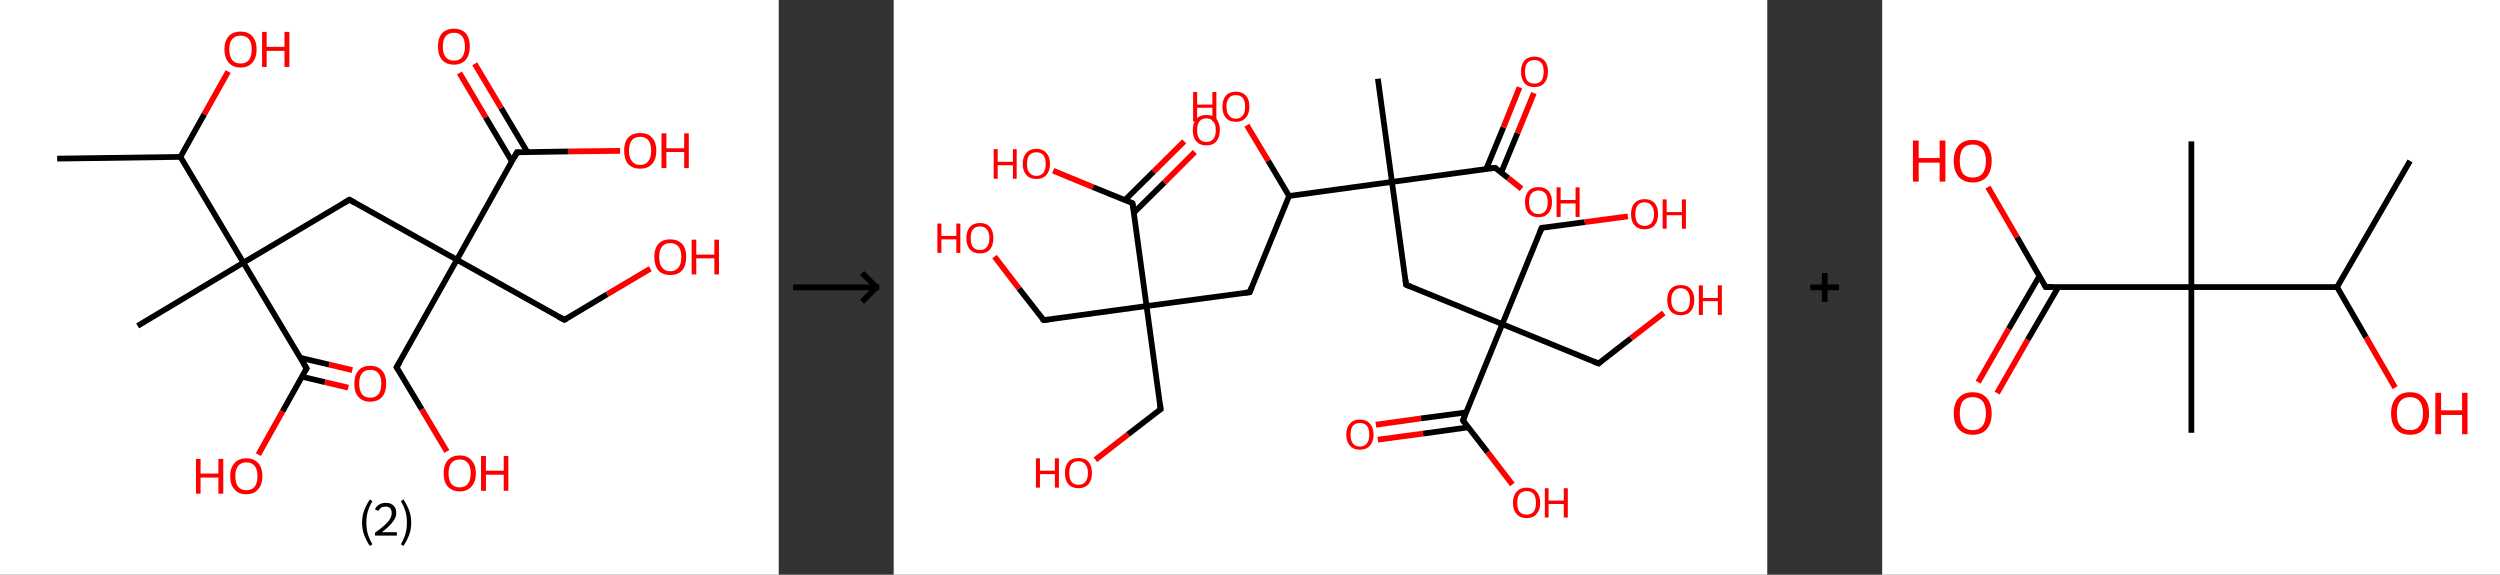 <?xml version='1.0' encoding='ASCII' standalone='yes'?>
<svg xmlns="http://www.w3.org/2000/svg" xmlns:xlink="http://www.w3.org/1999/xlink" version="1.1" width="870.0px" viewBox="0 0 870.0 200.0" height="200.0px">
  <rect x="0" y="0" width="870.0" height="200.0" fill="#333333" stroke="none"/>
  <g>
    <g transform="translate(0, 0) scale(1 1) "><!-- END OF HEADER -->
<rect style="opacity:1.0;fill:#FFFFFF;stroke:none" width="271.0" height="200.0" x="0.0" y="0.0"> </rect>
<path class="bond-0 atom-0 atom-1" d="M 19.9,55.2 L 62.8,54.6" style="fill:none;fill-rule:evenodd;stroke:#000000;stroke-width:2.0px;stroke-linecap:butt;stroke-linejoin:miter;stroke-opacity:1"/>
<path class="bond-1 atom-1 atom-2" d="M 62.8,54.6 L 71.1,39.7" style="fill:none;fill-rule:evenodd;stroke:#000000;stroke-width:2.0px;stroke-linecap:butt;stroke-linejoin:miter;stroke-opacity:1"/>
<path class="bond-1 atom-1 atom-2" d="M 71.1,39.7 L 79.4,24.9" style="fill:none;fill-rule:evenodd;stroke:#FF0000;stroke-width:2.0px;stroke-linecap:butt;stroke-linejoin:miter;stroke-opacity:1"/>
<path class="bond-2 atom-1 atom-3" d="M 62.8,54.6 L 84.7,91.4" style="fill:none;fill-rule:evenodd;stroke:#000000;stroke-width:2.0px;stroke-linecap:butt;stroke-linejoin:miter;stroke-opacity:1"/>
<path class="bond-3 atom-3 atom-4" d="M 84.7,91.4 L 47.9,113.4" style="fill:none;fill-rule:evenodd;stroke:#000000;stroke-width:2.0px;stroke-linecap:butt;stroke-linejoin:miter;stroke-opacity:1"/>
<path class="bond-4 atom-3 atom-5" d="M 84.7,91.4 L 121.6,69.5" style="fill:none;fill-rule:evenodd;stroke:#000000;stroke-width:2.0px;stroke-linecap:butt;stroke-linejoin:miter;stroke-opacity:1"/>
<path class="bond-5 atom-5 atom-6" d="M 121.6,69.5 L 159.0,90.4" style="fill:none;fill-rule:evenodd;stroke:#000000;stroke-width:2.0px;stroke-linecap:butt;stroke-linejoin:miter;stroke-opacity:1"/>
<path class="bond-6 atom-6 atom-7" d="M 159.0,90.4 L 196.4,111.3" style="fill:none;fill-rule:evenodd;stroke:#000000;stroke-width:2.0px;stroke-linecap:butt;stroke-linejoin:miter;stroke-opacity:1"/>
<path class="bond-7 atom-7 atom-8" d="M 196.4,111.3 L 211.3,102.4" style="fill:none;fill-rule:evenodd;stroke:#000000;stroke-width:2.0px;stroke-linecap:butt;stroke-linejoin:miter;stroke-opacity:1"/>
<path class="bond-7 atom-7 atom-8" d="M 211.3,102.4 L 226.3,93.5" style="fill:none;fill-rule:evenodd;stroke:#FF0000;stroke-width:2.0px;stroke-linecap:butt;stroke-linejoin:miter;stroke-opacity:1"/>
<path class="bond-8 atom-6 atom-9" d="M 159.0,90.4 L 138.0,127.8" style="fill:none;fill-rule:evenodd;stroke:#000000;stroke-width:2.0px;stroke-linecap:butt;stroke-linejoin:miter;stroke-opacity:1"/>
<path class="bond-9 atom-9 atom-10" d="M 138.0,127.8 L 146.8,142.5" style="fill:none;fill-rule:evenodd;stroke:#000000;stroke-width:2.0px;stroke-linecap:butt;stroke-linejoin:miter;stroke-opacity:1"/>
<path class="bond-9 atom-9 atom-10" d="M 146.8,142.5 L 155.5,157.1" style="fill:none;fill-rule:evenodd;stroke:#FF0000;stroke-width:2.0px;stroke-linecap:butt;stroke-linejoin:miter;stroke-opacity:1"/>
<path class="bond-10 atom-6 atom-11" d="M 159.0,90.4 L 179.9,53.0" style="fill:none;fill-rule:evenodd;stroke:#000000;stroke-width:2.0px;stroke-linecap:butt;stroke-linejoin:miter;stroke-opacity:1"/>
<path class="bond-11 atom-11 atom-12" d="M 183.5,52.9 L 174.4,37.6" style="fill:none;fill-rule:evenodd;stroke:#000000;stroke-width:2.0px;stroke-linecap:butt;stroke-linejoin:miter;stroke-opacity:1"/>
<path class="bond-11 atom-11 atom-12" d="M 174.4,37.6 L 165.2,22.2" style="fill:none;fill-rule:evenodd;stroke:#FF0000;stroke-width:2.0px;stroke-linecap:butt;stroke-linejoin:miter;stroke-opacity:1"/>
<path class="bond-11 atom-11 atom-12" d="M 178.1,56.1 L 169.0,40.8" style="fill:none;fill-rule:evenodd;stroke:#000000;stroke-width:2.0px;stroke-linecap:butt;stroke-linejoin:miter;stroke-opacity:1"/>
<path class="bond-11 atom-11 atom-12" d="M 169.0,40.8 L 159.9,25.4" style="fill:none;fill-rule:evenodd;stroke:#FF0000;stroke-width:2.0px;stroke-linecap:butt;stroke-linejoin:miter;stroke-opacity:1"/>
<path class="bond-12 atom-11 atom-13" d="M 179.9,53.0 L 197.9,52.7" style="fill:none;fill-rule:evenodd;stroke:#000000;stroke-width:2.0px;stroke-linecap:butt;stroke-linejoin:miter;stroke-opacity:1"/>
<path class="bond-12 atom-11 atom-13" d="M 197.9,52.7 L 215.8,52.5" style="fill:none;fill-rule:evenodd;stroke:#FF0000;stroke-width:2.0px;stroke-linecap:butt;stroke-linejoin:miter;stroke-opacity:1"/>
<path class="bond-13 atom-3 atom-14" d="M 84.7,91.4 L 106.7,128.2" style="fill:none;fill-rule:evenodd;stroke:#000000;stroke-width:2.0px;stroke-linecap:butt;stroke-linejoin:miter;stroke-opacity:1"/>
<path class="bond-14 atom-14 atom-15" d="M 105.1,131.1 L 113.1,133.0" style="fill:none;fill-rule:evenodd;stroke:#000000;stroke-width:2.0px;stroke-linecap:butt;stroke-linejoin:miter;stroke-opacity:1"/>
<path class="bond-14 atom-14 atom-15" d="M 113.1,133.0 L 121.2,134.9" style="fill:none;fill-rule:evenodd;stroke:#FF0000;stroke-width:2.0px;stroke-linecap:butt;stroke-linejoin:miter;stroke-opacity:1"/>
<path class="bond-14 atom-14 atom-15" d="M 104.4,124.5 L 114.6,126.9" style="fill:none;fill-rule:evenodd;stroke:#000000;stroke-width:2.0px;stroke-linecap:butt;stroke-linejoin:miter;stroke-opacity:1"/>
<path class="bond-14 atom-14 atom-15" d="M 114.6,126.9 L 122.6,128.8" style="fill:none;fill-rule:evenodd;stroke:#FF0000;stroke-width:2.0px;stroke-linecap:butt;stroke-linejoin:miter;stroke-opacity:1"/>
<path class="bond-15 atom-14 atom-16" d="M 106.7,128.2 L 98.3,143.2" style="fill:none;fill-rule:evenodd;stroke:#000000;stroke-width:2.0px;stroke-linecap:butt;stroke-linejoin:miter;stroke-opacity:1"/>
<path class="bond-15 atom-14 atom-16" d="M 98.3,143.2 L 89.9,158.2" style="fill:none;fill-rule:evenodd;stroke:#FF0000;stroke-width:2.0px;stroke-linecap:butt;stroke-linejoin:miter;stroke-opacity:1"/>
<path d="M 119.7,70.6 L 121.6,69.5 L 123.4,70.5" style="fill:none;stroke:#000000;stroke-width:2.0px;stroke-linecap:butt;stroke-linejoin:miter;stroke-opacity:1;"/>
<path d="M 194.5,110.3 L 196.4,111.3 L 197.1,110.9" style="fill:none;stroke:#000000;stroke-width:2.0px;stroke-linecap:butt;stroke-linejoin:miter;stroke-opacity:1;"/>
<path d="M 139.1,126.0 L 138.0,127.8 L 138.5,128.6" style="fill:none;stroke:#000000;stroke-width:2.0px;stroke-linecap:butt;stroke-linejoin:miter;stroke-opacity:1;"/>
<path d="M 178.9,54.9 L 179.9,53.0 L 180.8,53.0" style="fill:none;stroke:#000000;stroke-width:2.0px;stroke-linecap:butt;stroke-linejoin:miter;stroke-opacity:1;"/>
<path d="M 105.6,126.4 L 106.7,128.2 L 106.2,129.0" style="fill:none;stroke:#000000;stroke-width:2.0px;stroke-linecap:butt;stroke-linejoin:miter;stroke-opacity:1;"/>
<path class="atom-2" d="M 78.1 17.2 Q 78.1 14.3, 79.6 12.6 Q 81.0 11.0, 83.7 11.0 Q 86.4 11.0, 87.8 12.6 Q 89.3 14.3, 89.3 17.2 Q 89.3 20.1, 87.8 21.8 Q 86.4 23.5, 83.7 23.5 Q 81.0 23.5, 79.6 21.8 Q 78.1 20.1, 78.1 17.2 M 83.7 22.1 Q 85.6 22.1, 86.6 20.9 Q 87.6 19.6, 87.6 17.2 Q 87.6 14.8, 86.6 13.6 Q 85.6 12.4, 83.7 12.4 Q 81.9 12.4, 80.8 13.6 Q 79.8 14.8, 79.8 17.2 Q 79.8 19.6, 80.8 20.9 Q 81.9 22.1, 83.7 22.1 " fill="#FF0000"/>
<path class="atom-2" d="M 91.2 11.1 L 92.8 11.1 L 92.8 16.3 L 99.0 16.3 L 99.0 11.1 L 100.7 11.1 L 100.7 23.3 L 99.0 23.3 L 99.0 17.7 L 92.8 17.7 L 92.8 23.3 L 91.2 23.3 L 91.2 11.1 " fill="#FF0000"/>
<path class="atom-8" d="M 227.7 89.4 Q 227.7 86.5, 229.1 84.9 Q 230.5 83.3, 233.2 83.3 Q 235.9 83.3, 237.4 84.9 Q 238.8 86.5, 238.8 89.4 Q 238.8 92.4, 237.4 94.1 Q 235.9 95.7, 233.2 95.7 Q 230.6 95.7, 229.1 94.1 Q 227.7 92.4, 227.7 89.4 M 233.2 94.4 Q 235.1 94.4, 236.1 93.1 Q 237.1 91.9, 237.1 89.4 Q 237.1 87.0, 236.1 85.8 Q 235.1 84.6, 233.2 84.6 Q 231.4 84.6, 230.4 85.8 Q 229.4 87.0, 229.4 89.4 Q 229.4 91.9, 230.4 93.1 Q 231.4 94.4, 233.2 94.4 " fill="#FF0000"/>
<path class="atom-8" d="M 240.7 83.4 L 242.3 83.4 L 242.3 88.6 L 248.6 88.6 L 248.6 83.4 L 250.2 83.4 L 250.2 95.5 L 248.6 95.5 L 248.6 89.9 L 242.3 89.9 L 242.3 95.5 L 240.7 95.5 L 240.7 83.4 " fill="#FF0000"/>
<path class="atom-10" d="M 154.4 164.7 Q 154.4 161.8, 155.8 160.2 Q 157.3 158.5, 160.0 158.5 Q 162.7 158.5, 164.1 160.2 Q 165.6 161.8, 165.6 164.7 Q 165.6 167.6, 164.1 169.3 Q 162.6 171.0, 160.0 171.0 Q 157.3 171.0, 155.8 169.3 Q 154.4 167.7, 154.4 164.7 M 160.0 169.6 Q 161.8 169.6, 162.8 168.4 Q 163.8 167.1, 163.8 164.7 Q 163.8 162.3, 162.8 161.1 Q 161.8 159.9, 160.0 159.9 Q 158.1 159.9, 157.1 161.1 Q 156.1 162.3, 156.1 164.7 Q 156.1 167.2, 157.1 168.4 Q 158.1 169.6, 160.0 169.6 " fill="#FF0000"/>
<path class="atom-10" d="M 167.4 158.7 L 169.1 158.7 L 169.1 163.8 L 175.3 163.8 L 175.3 158.7 L 176.9 158.7 L 176.9 170.8 L 175.3 170.8 L 175.3 165.2 L 169.1 165.2 L 169.1 170.8 L 167.4 170.8 L 167.4 158.7 " fill="#FF0000"/>
<path class="atom-12" d="M 152.4 16.2 Q 152.4 13.3, 153.8 11.6 Q 155.3 10.0, 158.0 10.0 Q 160.7 10.0, 162.1 11.6 Q 163.5 13.3, 163.5 16.2 Q 163.5 19.1, 162.1 20.8 Q 160.6 22.5, 158.0 22.5 Q 155.3 22.5, 153.8 20.8 Q 152.4 19.1, 152.4 16.2 M 158.0 21.1 Q 159.8 21.1, 160.8 19.9 Q 161.8 18.6, 161.8 16.2 Q 161.8 13.8, 160.8 12.6 Q 159.8 11.4, 158.0 11.4 Q 156.1 11.4, 155.1 12.6 Q 154.1 13.8, 154.1 16.2 Q 154.1 18.6, 155.1 19.9 Q 156.1 21.1, 158.0 21.1 " fill="#FF0000"/>
<path class="atom-13" d="M 217.2 52.4 Q 217.2 49.5, 218.6 47.9 Q 220.1 46.3, 222.8 46.3 Q 225.5 46.3, 226.9 47.9 Q 228.4 49.5, 228.4 52.4 Q 228.4 55.4, 226.9 57.1 Q 225.4 58.7, 222.8 58.7 Q 220.1 58.7, 218.6 57.1 Q 217.2 55.4, 217.2 52.4 M 222.8 57.4 Q 224.6 57.4, 225.6 56.1 Q 226.6 54.9, 226.6 52.4 Q 226.6 50.0, 225.6 48.8 Q 224.6 47.6, 222.8 47.6 Q 220.9 47.6, 219.9 48.8 Q 218.9 50.0, 218.9 52.4 Q 218.9 54.9, 219.9 56.1 Q 220.9 57.4, 222.8 57.4 " fill="#FF0000"/>
<path class="atom-13" d="M 230.2 46.4 L 231.9 46.4 L 231.9 51.6 L 238.1 51.6 L 238.1 46.4 L 239.7 46.4 L 239.7 58.5 L 238.1 58.5 L 238.1 52.9 L 231.9 52.9 L 231.9 58.5 L 230.2 58.5 L 230.2 46.4 " fill="#FF0000"/>
<path class="atom-15" d="M 123.3 133.5 Q 123.3 130.6, 124.7 129.0 Q 126.1 127.3, 128.8 127.3 Q 131.5 127.3, 133.0 129.0 Q 134.4 130.6, 134.4 133.5 Q 134.4 136.4, 133.0 138.1 Q 131.5 139.8, 128.8 139.8 Q 126.2 139.8, 124.7 138.1 Q 123.3 136.5, 123.3 133.5 M 128.8 138.4 Q 130.7 138.4, 131.7 137.2 Q 132.7 135.9, 132.7 133.5 Q 132.7 131.1, 131.7 129.9 Q 130.7 128.7, 128.8 128.7 Q 127.0 128.7, 126.0 129.9 Q 125.0 131.1, 125.0 133.5 Q 125.0 135.9, 126.0 137.2 Q 127.0 138.4, 128.8 138.4 " fill="#FF0000"/>
<path class="atom-16" d="M 68.2 159.7 L 69.8 159.7 L 69.8 164.8 L 76.0 164.8 L 76.0 159.7 L 77.7 159.7 L 77.7 171.8 L 76.0 171.8 L 76.0 166.2 L 69.8 166.2 L 69.8 171.8 L 68.2 171.8 L 68.2 159.7 " fill="#FF0000"/>
<path class="atom-16" d="M 80.1 165.7 Q 80.1 162.8, 81.6 161.2 Q 83.0 159.5, 85.7 159.5 Q 88.4 159.5, 89.9 161.2 Q 91.3 162.8, 91.3 165.7 Q 91.3 168.7, 89.8 170.3 Q 88.4 172.0, 85.7 172.0 Q 83.0 172.0, 81.6 170.3 Q 80.1 168.7, 80.1 165.7 M 85.7 170.6 Q 87.6 170.6, 88.6 169.4 Q 89.6 168.1, 89.6 165.7 Q 89.6 163.3, 88.6 162.1 Q 87.6 160.9, 85.7 160.9 Q 83.9 160.9, 82.9 162.1 Q 81.9 163.3, 81.9 165.7 Q 81.9 168.2, 82.9 169.4 Q 83.9 170.6, 85.7 170.6 " fill="#FF0000"/>
<path class="legend" d="M 126.0 181.9 Q 126.0 179.6, 126.7 177.7 Q 127.4 175.8, 128.7 173.8 L 129.6 174.4 Q 128.5 176.3, 128.0 178.0 Q 127.5 179.7, 127.5 181.9 Q 127.5 184.0, 128.0 185.8 Q 128.5 187.5, 129.6 189.4 L 128.7 190.0 Q 127.4 188.0, 126.7 186.1 Q 126.0 184.2, 126.0 181.9 " fill="#000000"/>
<path class="legend" d="M 130.5 177.3 Q 130.9 176.2, 131.9 175.6 Q 132.9 175.0, 134.3 175.0 Q 136.0 175.0, 136.9 175.9 Q 137.9 176.8, 137.9 178.5 Q 137.9 180.2, 136.6 181.7 Q 135.4 183.3, 132.9 185.2 L 138.1 185.2 L 138.1 186.4 L 130.5 186.4 L 130.5 185.4 Q 132.6 183.9, 133.8 182.8 Q 135.1 181.6, 135.7 180.6 Q 136.3 179.6, 136.3 178.6 Q 136.3 177.5, 135.8 176.9 Q 135.2 176.3, 134.3 176.3 Q 133.3 176.3, 132.7 176.6 Q 132.1 177.0, 131.7 177.8 L 130.5 177.3 " fill="#000000"/>
<path class="legend" d="M 143.1 181.9 Q 143.1 184.2, 142.4 186.1 Q 141.7 188.0, 140.4 190.0 L 139.5 189.4 Q 140.6 187.5, 141.1 185.8 Q 141.6 184.0, 141.6 181.9 Q 141.6 179.7, 141.1 178.0 Q 140.6 176.3, 139.5 174.4 L 140.4 173.8 Q 141.7 175.8, 142.4 177.7 Q 143.1 179.6, 143.1 181.9 " fill="#000000"/>
</g>
    <g transform="translate(271.0, 0) scale(1 1) "><line x1="5" y1="100" x2="35" y2="100" style="stroke:rgb(0,0,0);stroke-width:2"/>
  <line x1="34" y1="100" x2="29" y2="95" style="stroke:rgb(0,0,0);stroke-width:2"/>
  <line x1="34" y1="100" x2="29" y2="105" style="stroke:rgb(0,0,0);stroke-width:2"/>
</g>
    <g transform="translate(311.0, 0) scale(1 1) "><!-- END OF HEADER -->
<rect style="opacity:1.0;fill:#FFFFFF;stroke:none" width="304.0" height="200.0" x="0.0" y="0.0"> </rect>
<path class="bond-0 atom-0 atom-1" d="M 168.5,27.4 L 173.4,63.3" style="fill:none;fill-rule:evenodd;stroke:#000000;stroke-width:2.0px;stroke-linecap:butt;stroke-linejoin:miter;stroke-opacity:1"/>
<path class="bond-1 atom-1 atom-2" d="M 173.4,63.3 L 178.3,99.1" style="fill:none;fill-rule:evenodd;stroke:#000000;stroke-width:2.0px;stroke-linecap:butt;stroke-linejoin:miter;stroke-opacity:1"/>
<path class="bond-2 atom-2 atom-3" d="M 178.3,99.1 L 211.8,112.8" style="fill:none;fill-rule:evenodd;stroke:#000000;stroke-width:2.0px;stroke-linecap:butt;stroke-linejoin:miter;stroke-opacity:1"/>
<path class="bond-3 atom-3 atom-4" d="M 211.8,112.8 L 245.3,126.5" style="fill:none;fill-rule:evenodd;stroke:#000000;stroke-width:2.0px;stroke-linecap:butt;stroke-linejoin:miter;stroke-opacity:1"/>
<path class="bond-4 atom-4 atom-5" d="M 245.3,126.5 L 256.6,117.7" style="fill:none;fill-rule:evenodd;stroke:#000000;stroke-width:2.0px;stroke-linecap:butt;stroke-linejoin:miter;stroke-opacity:1"/>
<path class="bond-4 atom-4 atom-5" d="M 256.6,117.7 L 268.0,108.9" style="fill:none;fill-rule:evenodd;stroke:#FF0000;stroke-width:2.0px;stroke-linecap:butt;stroke-linejoin:miter;stroke-opacity:1"/>
<path class="bond-5 atom-3 atom-6" d="M 211.8,112.8 L 225.5,79.3" style="fill:none;fill-rule:evenodd;stroke:#000000;stroke-width:2.0px;stroke-linecap:butt;stroke-linejoin:miter;stroke-opacity:1"/>
<path class="bond-6 atom-6 atom-7" d="M 225.5,79.3 L 240.5,77.3" style="fill:none;fill-rule:evenodd;stroke:#000000;stroke-width:2.0px;stroke-linecap:butt;stroke-linejoin:miter;stroke-opacity:1"/>
<path class="bond-6 atom-6 atom-7" d="M 240.5,77.3 L 255.5,75.3" style="fill:none;fill-rule:evenodd;stroke:#FF0000;stroke-width:2.0px;stroke-linecap:butt;stroke-linejoin:miter;stroke-opacity:1"/>
<path class="bond-7 atom-3 atom-8" d="M 211.8,112.8 L 198.1,146.3" style="fill:none;fill-rule:evenodd;stroke:#000000;stroke-width:2.0px;stroke-linecap:butt;stroke-linejoin:miter;stroke-opacity:1"/>
<path class="bond-8 atom-8 atom-9" d="M 199.3,143.5 L 183.5,145.6" style="fill:none;fill-rule:evenodd;stroke:#000000;stroke-width:2.0px;stroke-linecap:butt;stroke-linejoin:miter;stroke-opacity:1"/>
<path class="bond-8 atom-8 atom-9" d="M 183.5,145.6 L 167.8,147.8" style="fill:none;fill-rule:evenodd;stroke:#FF0000;stroke-width:2.0px;stroke-linecap:butt;stroke-linejoin:miter;stroke-opacity:1"/>
<path class="bond-8 atom-8 atom-9" d="M 200.0,148.7 L 184.2,150.9" style="fill:none;fill-rule:evenodd;stroke:#000000;stroke-width:2.0px;stroke-linecap:butt;stroke-linejoin:miter;stroke-opacity:1"/>
<path class="bond-8 atom-8 atom-9" d="M 184.2,150.9 L 168.5,153.0" style="fill:none;fill-rule:evenodd;stroke:#FF0000;stroke-width:2.0px;stroke-linecap:butt;stroke-linejoin:miter;stroke-opacity:1"/>
<path class="bond-9 atom-8 atom-10" d="M 198.1,146.3 L 206.7,157.4" style="fill:none;fill-rule:evenodd;stroke:#000000;stroke-width:2.0px;stroke-linecap:butt;stroke-linejoin:miter;stroke-opacity:1"/>
<path class="bond-9 atom-8 atom-10" d="M 206.7,157.4 L 215.3,168.6" style="fill:none;fill-rule:evenodd;stroke:#FF0000;stroke-width:2.0px;stroke-linecap:butt;stroke-linejoin:miter;stroke-opacity:1"/>
<path class="bond-10 atom-1 atom-11" d="M 173.4,63.3 L 209.3,58.4" style="fill:none;fill-rule:evenodd;stroke:#000000;stroke-width:2.0px;stroke-linecap:butt;stroke-linejoin:miter;stroke-opacity:1"/>
<path class="bond-11 atom-11 atom-12" d="M 211.4,60.1 L 217.1,46.3" style="fill:none;fill-rule:evenodd;stroke:#000000;stroke-width:2.0px;stroke-linecap:butt;stroke-linejoin:miter;stroke-opacity:1"/>
<path class="bond-11 atom-11 atom-12" d="M 217.1,46.3 L 222.8,32.4" style="fill:none;fill-rule:evenodd;stroke:#FF0000;stroke-width:2.0px;stroke-linecap:butt;stroke-linejoin:miter;stroke-opacity:1"/>
<path class="bond-11 atom-11 atom-12" d="M 206.2,58.8 L 212.2,44.3" style="fill:none;fill-rule:evenodd;stroke:#000000;stroke-width:2.0px;stroke-linecap:butt;stroke-linejoin:miter;stroke-opacity:1"/>
<path class="bond-11 atom-11 atom-12" d="M 212.2,44.3 L 217.8,30.4" style="fill:none;fill-rule:evenodd;stroke:#FF0000;stroke-width:2.0px;stroke-linecap:butt;stroke-linejoin:miter;stroke-opacity:1"/>
<path class="bond-12 atom-11 atom-13" d="M 209.3,58.4 L 213.9,62.0" style="fill:none;fill-rule:evenodd;stroke:#000000;stroke-width:2.0px;stroke-linecap:butt;stroke-linejoin:miter;stroke-opacity:1"/>
<path class="bond-12 atom-11 atom-13" d="M 213.9,62.0 L 218.5,65.7" style="fill:none;fill-rule:evenodd;stroke:#FF0000;stroke-width:2.0px;stroke-linecap:butt;stroke-linejoin:miter;stroke-opacity:1"/>
<path class="bond-13 atom-1 atom-14" d="M 173.4,63.3 L 137.6,68.2" style="fill:none;fill-rule:evenodd;stroke:#000000;stroke-width:2.0px;stroke-linecap:butt;stroke-linejoin:miter;stroke-opacity:1"/>
<path class="bond-14 atom-14 atom-15" d="M 137.6,68.2 L 130.3,55.9" style="fill:none;fill-rule:evenodd;stroke:#000000;stroke-width:2.0px;stroke-linecap:butt;stroke-linejoin:miter;stroke-opacity:1"/>
<path class="bond-14 atom-14 atom-15" d="M 130.3,55.9 L 122.9,43.6" style="fill:none;fill-rule:evenodd;stroke:#FF0000;stroke-width:2.0px;stroke-linecap:butt;stroke-linejoin:miter;stroke-opacity:1"/>
<path class="bond-15 atom-14 atom-16" d="M 137.6,68.2 L 123.9,101.7" style="fill:none;fill-rule:evenodd;stroke:#000000;stroke-width:2.0px;stroke-linecap:butt;stroke-linejoin:miter;stroke-opacity:1"/>
<path class="bond-16 atom-16 atom-17" d="M 123.9,101.7 L 88.0,106.5" style="fill:none;fill-rule:evenodd;stroke:#000000;stroke-width:2.0px;stroke-linecap:butt;stroke-linejoin:miter;stroke-opacity:1"/>
<path class="bond-17 atom-17 atom-18" d="M 88.0,106.5 L 52.2,111.4" style="fill:none;fill-rule:evenodd;stroke:#000000;stroke-width:2.0px;stroke-linecap:butt;stroke-linejoin:miter;stroke-opacity:1"/>
<path class="bond-18 atom-18 atom-19" d="M 52.2,111.4 L 43.6,100.4" style="fill:none;fill-rule:evenodd;stroke:#000000;stroke-width:2.0px;stroke-linecap:butt;stroke-linejoin:miter;stroke-opacity:1"/>
<path class="bond-18 atom-18 atom-19" d="M 43.6,100.4 L 35.1,89.3" style="fill:none;fill-rule:evenodd;stroke:#FF0000;stroke-width:2.0px;stroke-linecap:butt;stroke-linejoin:miter;stroke-opacity:1"/>
<path class="bond-19 atom-17 atom-20" d="M 88.0,106.5 L 92.9,142.4" style="fill:none;fill-rule:evenodd;stroke:#000000;stroke-width:2.0px;stroke-linecap:butt;stroke-linejoin:miter;stroke-opacity:1"/>
<path class="bond-20 atom-20 atom-21" d="M 92.9,142.4 L 81.5,151.2" style="fill:none;fill-rule:evenodd;stroke:#000000;stroke-width:2.0px;stroke-linecap:butt;stroke-linejoin:miter;stroke-opacity:1"/>
<path class="bond-20 atom-20 atom-21" d="M 81.5,151.2 L 70.2,160.0" style="fill:none;fill-rule:evenodd;stroke:#FF0000;stroke-width:2.0px;stroke-linecap:butt;stroke-linejoin:miter;stroke-opacity:1"/>
<path class="bond-21 atom-17 atom-22" d="M 88.0,106.5 L 83.1,70.7" style="fill:none;fill-rule:evenodd;stroke:#000000;stroke-width:2.0px;stroke-linecap:butt;stroke-linejoin:miter;stroke-opacity:1"/>
<path class="bond-22 atom-22 atom-23" d="M 83.6,74.0 L 94.2,63.5" style="fill:none;fill-rule:evenodd;stroke:#000000;stroke-width:2.0px;stroke-linecap:butt;stroke-linejoin:miter;stroke-opacity:1"/>
<path class="bond-22 atom-22 atom-23" d="M 94.2,63.5 L 104.8,52.9" style="fill:none;fill-rule:evenodd;stroke:#FF0000;stroke-width:2.0px;stroke-linecap:butt;stroke-linejoin:miter;stroke-opacity:1"/>
<path class="bond-22 atom-22 atom-23" d="M 80.5,69.6 L 90.5,59.7" style="fill:none;fill-rule:evenodd;stroke:#000000;stroke-width:2.0px;stroke-linecap:butt;stroke-linejoin:miter;stroke-opacity:1"/>
<path class="bond-22 atom-22 atom-23" d="M 90.5,59.7 L 101.1,49.2" style="fill:none;fill-rule:evenodd;stroke:#FF0000;stroke-width:2.0px;stroke-linecap:butt;stroke-linejoin:miter;stroke-opacity:1"/>
<path class="bond-23 atom-22 atom-24" d="M 83.1,70.7 L 69.3,65.1" style="fill:none;fill-rule:evenodd;stroke:#000000;stroke-width:2.0px;stroke-linecap:butt;stroke-linejoin:miter;stroke-opacity:1"/>
<path class="bond-23 atom-22 atom-24" d="M 69.3,65.1 L 55.5,59.4" style="fill:none;fill-rule:evenodd;stroke:#FF0000;stroke-width:2.0px;stroke-linecap:butt;stroke-linejoin:miter;stroke-opacity:1"/>
<path d="M 178.1,97.3 L 178.3,99.1 L 180.0,99.8" style="fill:none;stroke:#000000;stroke-width:2.0px;stroke-linecap:butt;stroke-linejoin:miter;stroke-opacity:1;"/>
<path d="M 243.6,125.8 L 245.3,126.5 L 245.8,126.1" style="fill:none;stroke:#000000;stroke-width:2.0px;stroke-linecap:butt;stroke-linejoin:miter;stroke-opacity:1;"/>
<path d="M 224.8,81.0 L 225.5,79.3 L 226.2,79.2" style="fill:none;stroke:#000000;stroke-width:2.0px;stroke-linecap:butt;stroke-linejoin:miter;stroke-opacity:1;"/>
<path d="M 198.8,144.6 L 198.1,146.3 L 198.5,146.9" style="fill:none;stroke:#000000;stroke-width:2.0px;stroke-linecap:butt;stroke-linejoin:miter;stroke-opacity:1;"/>
<path d="M 207.5,58.6 L 209.3,58.4 L 209.5,58.6" style="fill:none;stroke:#000000;stroke-width:2.0px;stroke-linecap:butt;stroke-linejoin:miter;stroke-opacity:1;"/>
<path d="M 124.6,100.0 L 123.9,101.7 L 122.1,101.9" style="fill:none;stroke:#000000;stroke-width:2.0px;stroke-linecap:butt;stroke-linejoin:miter;stroke-opacity:1;"/>
<path d="M 54.0,111.2 L 52.2,111.4 L 51.7,110.9" style="fill:none;stroke:#000000;stroke-width:2.0px;stroke-linecap:butt;stroke-linejoin:miter;stroke-opacity:1;"/>
<path d="M 92.7,140.6 L 92.9,142.4 L 92.3,142.8" style="fill:none;stroke:#000000;stroke-width:2.0px;stroke-linecap:butt;stroke-linejoin:miter;stroke-opacity:1;"/>
<path d="M 83.4,72.5 L 83.1,70.7 L 82.5,70.4" style="fill:none;stroke:#000000;stroke-width:2.0px;stroke-linecap:butt;stroke-linejoin:miter;stroke-opacity:1;"/>
<path class="atom-5" d="M 269.2 104.4 Q 269.2 101.9, 270.4 100.6 Q 271.6 99.2, 273.9 99.2 Q 276.2 99.2, 277.4 100.6 Q 278.6 101.9, 278.6 104.4 Q 278.6 106.9, 277.4 108.3 Q 276.1 109.7, 273.9 109.7 Q 271.6 109.7, 270.4 108.3 Q 269.2 106.9, 269.2 104.4 M 273.9 108.6 Q 275.4 108.6, 276.3 107.5 Q 277.1 106.5, 277.1 104.4 Q 277.1 102.4, 276.3 101.4 Q 275.4 100.3, 273.9 100.3 Q 272.3 100.3, 271.5 101.4 Q 270.6 102.4, 270.6 104.4 Q 270.6 106.5, 271.5 107.5 Q 272.3 108.6, 273.9 108.6 " fill="#FF0000"/>
<path class="atom-5" d="M 280.2 99.3 L 281.6 99.3 L 281.6 103.7 L 286.8 103.7 L 286.8 99.3 L 288.2 99.3 L 288.2 109.6 L 286.8 109.6 L 286.8 104.8 L 281.6 104.8 L 281.6 109.6 L 280.2 109.6 L 280.2 99.3 " fill="#FF0000"/>
<path class="atom-7" d="M 256.6 74.5 Q 256.6 72.0, 257.8 70.7 Q 259.1 69.3, 261.3 69.3 Q 263.6 69.3, 264.8 70.7 Q 266.0 72.0, 266.0 74.5 Q 266.0 77.0, 264.8 78.4 Q 263.6 79.8, 261.3 79.8 Q 259.1 79.8, 257.8 78.4 Q 256.6 77.0, 256.6 74.5 M 261.3 78.6 Q 262.9 78.6, 263.7 77.6 Q 264.6 76.5, 264.6 74.5 Q 264.6 72.5, 263.7 71.5 Q 262.9 70.4, 261.3 70.4 Q 259.8 70.4, 258.9 71.4 Q 258.1 72.5, 258.1 74.5 Q 258.1 76.6, 258.9 77.6 Q 259.8 78.6, 261.3 78.6 " fill="#FF0000"/>
<path class="atom-7" d="M 267.6 69.4 L 269.0 69.4 L 269.0 73.8 L 274.3 73.8 L 274.3 69.4 L 275.7 69.4 L 275.7 79.6 L 274.3 79.6 L 274.3 74.9 L 269.0 74.9 L 269.0 79.6 L 267.6 79.6 L 267.6 69.4 " fill="#FF0000"/>
<path class="atom-9" d="M 157.5 151.2 Q 157.5 148.8, 158.8 147.4 Q 160.0 146.0, 162.2 146.0 Q 164.5 146.0, 165.7 147.4 Q 167.0 148.8, 167.0 151.2 Q 167.0 153.7, 165.7 155.1 Q 164.5 156.5, 162.2 156.5 Q 160.0 156.5, 158.8 155.1 Q 157.5 153.7, 157.5 151.2 M 162.2 155.4 Q 163.8 155.4, 164.7 154.3 Q 165.5 153.3, 165.5 151.2 Q 165.5 149.2, 164.7 148.2 Q 163.8 147.2, 162.2 147.2 Q 160.7 147.2, 159.8 148.2 Q 159.0 149.2, 159.0 151.2 Q 159.0 153.3, 159.8 154.3 Q 160.7 155.4, 162.2 155.4 " fill="#FF0000"/>
<path class="atom-10" d="M 215.5 175.0 Q 215.5 172.5, 216.8 171.1 Q 218.0 169.7, 220.3 169.7 Q 222.5 169.7, 223.7 171.1 Q 225.0 172.5, 225.0 175.0 Q 225.0 177.4, 223.7 178.9 Q 222.5 180.3, 220.3 180.3 Q 218.0 180.3, 216.8 178.9 Q 215.5 177.5, 215.5 175.0 M 220.3 179.1 Q 221.8 179.1, 222.7 178.1 Q 223.5 177.0, 223.5 175.0 Q 223.5 172.9, 222.7 171.9 Q 221.8 170.9, 220.3 170.9 Q 218.7 170.9, 217.8 171.9 Q 217.0 172.9, 217.0 175.0 Q 217.0 177.0, 217.8 178.1 Q 218.7 179.1, 220.3 179.1 " fill="#FF0000"/>
<path class="atom-10" d="M 226.6 169.9 L 227.9 169.9 L 227.9 174.2 L 233.2 174.2 L 233.2 169.9 L 234.6 169.9 L 234.6 180.1 L 233.2 180.1 L 233.2 175.4 L 227.9 175.4 L 227.9 180.1 L 226.6 180.1 L 226.6 169.9 " fill="#FF0000"/>
<path class="atom-12" d="M 218.3 24.9 Q 218.3 22.5, 219.5 21.1 Q 220.7 19.7, 223.0 19.7 Q 225.2 19.7, 226.5 21.1 Q 227.7 22.5, 227.7 24.9 Q 227.7 27.4, 226.4 28.9 Q 225.2 30.3, 223.0 30.3 Q 220.7 30.3, 219.5 28.9 Q 218.3 27.4, 218.3 24.9 M 223.0 29.1 Q 224.5 29.1, 225.4 28.1 Q 226.2 27.0, 226.2 24.9 Q 226.2 22.9, 225.4 21.9 Q 224.5 20.9, 223.0 20.9 Q 221.4 20.9, 220.5 21.9 Q 219.7 22.9, 219.7 24.9 Q 219.7 27.0, 220.5 28.1 Q 221.4 29.1, 223.0 29.1 " fill="#FF0000"/>
<path class="atom-13" d="M 219.7 70.3 Q 219.7 67.9, 220.9 66.5 Q 222.1 65.1, 224.4 65.1 Q 226.6 65.1, 227.9 66.5 Q 229.1 67.9, 229.1 70.3 Q 229.1 72.8, 227.8 74.2 Q 226.6 75.6, 224.4 75.6 Q 222.1 75.6, 220.9 74.2 Q 219.7 72.8, 219.7 70.3 M 224.4 74.5 Q 225.9 74.5, 226.8 73.4 Q 227.6 72.4, 227.6 70.3 Q 227.6 68.3, 226.8 67.3 Q 225.9 66.3, 224.4 66.3 Q 222.8 66.3, 222.0 67.3 Q 221.1 68.3, 221.1 70.3 Q 221.1 72.4, 222.0 73.4 Q 222.8 74.5, 224.4 74.5 " fill="#FF0000"/>
<path class="atom-13" d="M 230.7 65.2 L 232.1 65.2 L 232.1 69.6 L 237.3 69.6 L 237.3 65.2 L 238.7 65.2 L 238.7 75.5 L 237.3 75.5 L 237.3 70.8 L 232.1 70.8 L 232.1 75.5 L 230.7 75.5 L 230.7 65.2 " fill="#FF0000"/>
<path class="atom-15" d="M 104.2 32.0 L 105.6 32.0 L 105.6 36.4 L 110.9 36.4 L 110.9 32.0 L 112.3 32.0 L 112.3 42.3 L 110.9 42.3 L 110.9 37.5 L 105.6 37.5 L 105.6 42.3 L 104.2 42.3 L 104.2 32.0 " fill="#FF0000"/>
<path class="atom-15" d="M 114.4 37.1 Q 114.4 34.7, 115.6 33.3 Q 116.8 31.9, 119.1 31.9 Q 121.3 31.9, 122.6 33.3 Q 123.8 34.7, 123.8 37.1 Q 123.8 39.6, 122.5 41.0 Q 121.3 42.4, 119.1 42.4 Q 116.8 42.4, 115.6 41.0 Q 114.4 39.6, 114.4 37.1 M 119.1 41.3 Q 120.6 41.3, 121.5 40.2 Q 122.3 39.2, 122.3 37.1 Q 122.3 35.1, 121.5 34.1 Q 120.6 33.1, 119.1 33.1 Q 117.5 33.1, 116.7 34.1 Q 115.8 35.1, 115.8 37.1 Q 115.8 39.2, 116.7 40.2 Q 117.5 41.3, 119.1 41.3 " fill="#FF0000"/>
<path class="atom-19" d="M 15.2 77.8 L 16.6 77.8 L 16.6 82.1 L 21.8 82.1 L 21.8 77.8 L 23.2 77.8 L 23.2 88.0 L 21.8 88.0 L 21.8 83.3 L 16.6 83.3 L 16.6 88.0 L 15.2 88.0 L 15.2 77.8 " fill="#FF0000"/>
<path class="atom-19" d="M 25.3 82.9 Q 25.3 80.4, 26.5 79.0 Q 27.8 77.6, 30.0 77.6 Q 32.3 77.6, 33.5 79.0 Q 34.7 80.4, 34.7 82.9 Q 34.7 85.3, 33.5 86.8 Q 32.3 88.2, 30.0 88.2 Q 27.8 88.2, 26.5 86.8 Q 25.3 85.4, 25.3 82.9 M 30.0 87.0 Q 31.6 87.0, 32.4 86.0 Q 33.3 84.9, 33.3 82.9 Q 33.3 80.8, 32.4 79.8 Q 31.6 78.8, 30.0 78.8 Q 28.5 78.8, 27.6 79.8 Q 26.8 80.8, 26.8 82.9 Q 26.8 84.9, 27.6 86.0 Q 28.5 87.0, 30.0 87.0 " fill="#FF0000"/>
<path class="atom-21" d="M 49.5 159.5 L 50.9 159.5 L 50.9 163.8 L 56.1 163.8 L 56.1 159.5 L 57.5 159.5 L 57.5 169.7 L 56.1 169.7 L 56.1 165.0 L 50.9 165.0 L 50.9 169.7 L 49.5 169.7 L 49.5 159.5 " fill="#FF0000"/>
<path class="atom-21" d="M 59.6 164.6 Q 59.6 162.1, 60.8 160.7 Q 62.0 159.4, 64.3 159.4 Q 66.6 159.4, 67.8 160.7 Q 69.0 162.1, 69.0 164.6 Q 69.0 167.1, 67.8 168.5 Q 66.5 169.9, 64.3 169.9 Q 62.0 169.9, 60.8 168.5 Q 59.6 167.1, 59.6 164.6 M 64.3 168.7 Q 65.9 168.7, 66.7 167.7 Q 67.6 166.6, 67.6 164.6 Q 67.6 162.6, 66.7 161.6 Q 65.9 160.5, 64.3 160.5 Q 62.7 160.5, 61.9 161.5 Q 61.1 162.6, 61.1 164.6 Q 61.1 166.6, 61.9 167.7 Q 62.7 168.7, 64.3 168.7 " fill="#FF0000"/>
<path class="atom-23" d="M 104.1 45.3 Q 104.1 42.8, 105.3 41.4 Q 106.6 40.0, 108.8 40.0 Q 111.1 40.0, 112.3 41.4 Q 113.5 42.8, 113.5 45.3 Q 113.5 47.7, 112.3 49.2 Q 111.1 50.6, 108.8 50.6 Q 106.6 50.6, 105.3 49.2 Q 104.1 47.8, 104.1 45.3 M 108.8 49.4 Q 110.4 49.4, 111.2 48.4 Q 112.1 47.3, 112.1 45.3 Q 112.1 43.2, 111.2 42.2 Q 110.4 41.2, 108.8 41.2 Q 107.3 41.2, 106.4 42.2 Q 105.6 43.2, 105.6 45.3 Q 105.6 47.3, 106.4 48.4 Q 107.3 49.4, 108.8 49.4 " fill="#FF0000"/>
<path class="atom-24" d="M 34.8 51.9 L 36.2 51.9 L 36.2 56.3 L 41.5 56.3 L 41.5 51.9 L 42.8 51.9 L 42.8 62.2 L 41.5 62.2 L 41.5 57.5 L 36.2 57.5 L 36.2 62.2 L 34.8 62.2 L 34.8 51.9 " fill="#FF0000"/>
<path class="atom-24" d="M 44.9 57.0 Q 44.9 54.6, 46.2 53.2 Q 47.4 51.8, 49.7 51.8 Q 51.9 51.8, 53.1 53.2 Q 54.4 54.6, 54.4 57.0 Q 54.4 59.5, 53.1 60.9 Q 51.9 62.3, 49.7 62.3 Q 47.4 62.3, 46.2 60.9 Q 44.9 59.5, 44.9 57.0 M 49.7 61.2 Q 51.2 61.2, 52.1 60.1 Q 52.9 59.1, 52.9 57.0 Q 52.9 55.0, 52.1 54.0 Q 51.2 53.0, 49.7 53.0 Q 48.1 53.0, 47.2 54.0 Q 46.4 55.0, 46.4 57.0 Q 46.4 59.1, 47.2 60.1 Q 48.1 61.2, 49.7 61.2 " fill="#FF0000"/>
</g>
    <g transform="translate(615.0, 0) scale(1 1) "><line x1="15" y1="100" x2="25" y2="100" style="stroke:rgb(0,0,0);stroke-width:2"/>
  <line x1="20" y1="95" x2="20" y2="105" style="stroke:rgb(0,0,0);stroke-width:2"/>
</g>
    <g transform="translate(655.0, 0) scale(1 1) "><!-- END OF HEADER -->
<rect style="opacity:1.0;fill:#FFFFFF;stroke:none" width="215.0" height="200.0" x="0.0" y="0.0"> </rect>
<path class="bond-0 atom-0 atom-1" d="M 183.7,56.0 L 158.3,99.9" style="fill:none;fill-rule:evenodd;stroke:#000000;stroke-width:2.0px;stroke-linecap:butt;stroke-linejoin:miter;stroke-opacity:1"/>
<path class="bond-1 atom-1 atom-2" d="M 158.3,99.9 L 168.4,117.4" style="fill:none;fill-rule:evenodd;stroke:#000000;stroke-width:2.0px;stroke-linecap:butt;stroke-linejoin:miter;stroke-opacity:1"/>
<path class="bond-1 atom-1 atom-2" d="M 168.4,117.4 L 178.5,134.9" style="fill:none;fill-rule:evenodd;stroke:#FF0000;stroke-width:2.0px;stroke-linecap:butt;stroke-linejoin:miter;stroke-opacity:1"/>
<path class="bond-2 atom-1 atom-3" d="M 158.3,99.9 L 107.6,99.9" style="fill:none;fill-rule:evenodd;stroke:#000000;stroke-width:2.0px;stroke-linecap:butt;stroke-linejoin:miter;stroke-opacity:1"/>
<path class="bond-3 atom-3 atom-4" d="M 107.6,99.9 L 107.6,49.2" style="fill:none;fill-rule:evenodd;stroke:#000000;stroke-width:2.0px;stroke-linecap:butt;stroke-linejoin:miter;stroke-opacity:1"/>
<path class="bond-4 atom-3 atom-5" d="M 107.6,99.9 L 107.6,150.6" style="fill:none;fill-rule:evenodd;stroke:#000000;stroke-width:2.0px;stroke-linecap:butt;stroke-linejoin:miter;stroke-opacity:1"/>
<path class="bond-5 atom-3 atom-6" d="M 107.6,99.9 L 56.9,99.9" style="fill:none;fill-rule:evenodd;stroke:#000000;stroke-width:2.0px;stroke-linecap:butt;stroke-linejoin:miter;stroke-opacity:1"/>
<path class="bond-6 atom-6 atom-7" d="M 54.7,96.1 L 44.0,114.5" style="fill:none;fill-rule:evenodd;stroke:#000000;stroke-width:2.0px;stroke-linecap:butt;stroke-linejoin:miter;stroke-opacity:1"/>
<path class="bond-6 atom-6 atom-7" d="M 44.0,114.5 L 33.4,133.0" style="fill:none;fill-rule:evenodd;stroke:#FF0000;stroke-width:2.0px;stroke-linecap:butt;stroke-linejoin:miter;stroke-opacity:1"/>
<path class="bond-6 atom-6 atom-7" d="M 61.3,99.9 L 50.6,118.3" style="fill:none;fill-rule:evenodd;stroke:#000000;stroke-width:2.0px;stroke-linecap:butt;stroke-linejoin:miter;stroke-opacity:1"/>
<path class="bond-6 atom-6 atom-7" d="M 50.6,118.3 L 40.0,136.8" style="fill:none;fill-rule:evenodd;stroke:#FF0000;stroke-width:2.0px;stroke-linecap:butt;stroke-linejoin:miter;stroke-opacity:1"/>
<path class="bond-7 atom-6 atom-8" d="M 56.9,99.9 L 46.9,82.5" style="fill:none;fill-rule:evenodd;stroke:#000000;stroke-width:2.0px;stroke-linecap:butt;stroke-linejoin:miter;stroke-opacity:1"/>
<path class="bond-7 atom-6 atom-8" d="M 46.9,82.5 L 36.8,65.1" style="fill:none;fill-rule:evenodd;stroke:#FF0000;stroke-width:2.0px;stroke-linecap:butt;stroke-linejoin:miter;stroke-opacity:1"/>
<path d="M 59.4,99.9 L 56.9,99.9 L 56.4,99.0" style="fill:none;stroke:#000000;stroke-width:2.0px;stroke-linecap:butt;stroke-linejoin:miter;stroke-opacity:1;"/>
<path class="atom-2" d="M 177.1 143.9 Q 177.1 140.4, 178.8 138.5 Q 180.5 136.5, 183.7 136.5 Q 186.9 136.5, 188.6 138.5 Q 190.3 140.4, 190.3 143.9 Q 190.3 147.3, 188.6 149.3 Q 186.8 151.3, 183.7 151.3 Q 180.5 151.3, 178.8 149.3 Q 177.1 147.4, 177.1 143.9 M 183.7 149.7 Q 185.9 149.7, 187.0 148.2 Q 188.2 146.7, 188.2 143.9 Q 188.2 141.0, 187.0 139.6 Q 185.9 138.2, 183.7 138.2 Q 181.5 138.2, 180.3 139.6 Q 179.1 141.0, 179.1 143.9 Q 179.1 146.8, 180.3 148.2 Q 181.5 149.7, 183.7 149.7 " fill="#FF0000"/>
<path class="atom-2" d="M 192.5 136.7 L 194.5 136.7 L 194.5 142.8 L 201.8 142.8 L 201.8 136.7 L 203.7 136.7 L 203.7 151.1 L 201.8 151.1 L 201.8 144.4 L 194.5 144.4 L 194.5 151.1 L 192.5 151.1 L 192.5 136.7 " fill="#FF0000"/>
<path class="atom-7" d="M 24.9 143.9 Q 24.9 140.4, 26.6 138.5 Q 28.3 136.5, 31.5 136.5 Q 34.7 136.5, 36.4 138.5 Q 38.1 140.4, 38.1 143.9 Q 38.1 147.3, 36.4 149.3 Q 34.7 151.3, 31.5 151.3 Q 28.4 151.3, 26.6 149.3 Q 24.9 147.4, 24.9 143.9 M 31.5 149.7 Q 33.7 149.7, 34.9 148.2 Q 36.1 146.7, 36.1 143.9 Q 36.1 141.0, 34.9 139.6 Q 33.7 138.2, 31.5 138.2 Q 29.3 138.2, 28.1 139.6 Q 27.0 141.0, 27.0 143.9 Q 27.0 146.8, 28.1 148.2 Q 29.3 149.7, 31.5 149.7 " fill="#FF0000"/>
<path class="atom-8" d="M 10.7 48.9 L 12.7 48.9 L 12.7 55.0 L 20.0 55.0 L 20.0 48.9 L 22.0 48.9 L 22.0 63.2 L 20.0 63.2 L 20.0 56.6 L 12.7 56.6 L 12.7 63.2 L 10.7 63.2 L 10.7 48.9 " fill="#FF0000"/>
<path class="atom-8" d="M 24.9 56.0 Q 24.9 52.6, 26.6 50.6 Q 28.3 48.7, 31.5 48.7 Q 34.7 48.7, 36.4 50.6 Q 38.1 52.6, 38.1 56.0 Q 38.1 59.5, 36.4 61.5 Q 34.7 63.5, 31.5 63.5 Q 28.4 63.5, 26.6 61.5 Q 24.9 59.5, 24.9 56.0 M 31.5 61.8 Q 33.7 61.8, 34.9 60.4 Q 36.1 58.9, 36.1 56.0 Q 36.1 53.2, 34.9 51.8 Q 33.7 50.3, 31.5 50.3 Q 29.3 50.3, 28.1 51.7 Q 27.0 53.2, 27.0 56.0 Q 27.0 58.9, 28.1 60.4 Q 29.3 61.8, 31.5 61.8 " fill="#FF0000"/>
</g>
  </g>
</svg>

